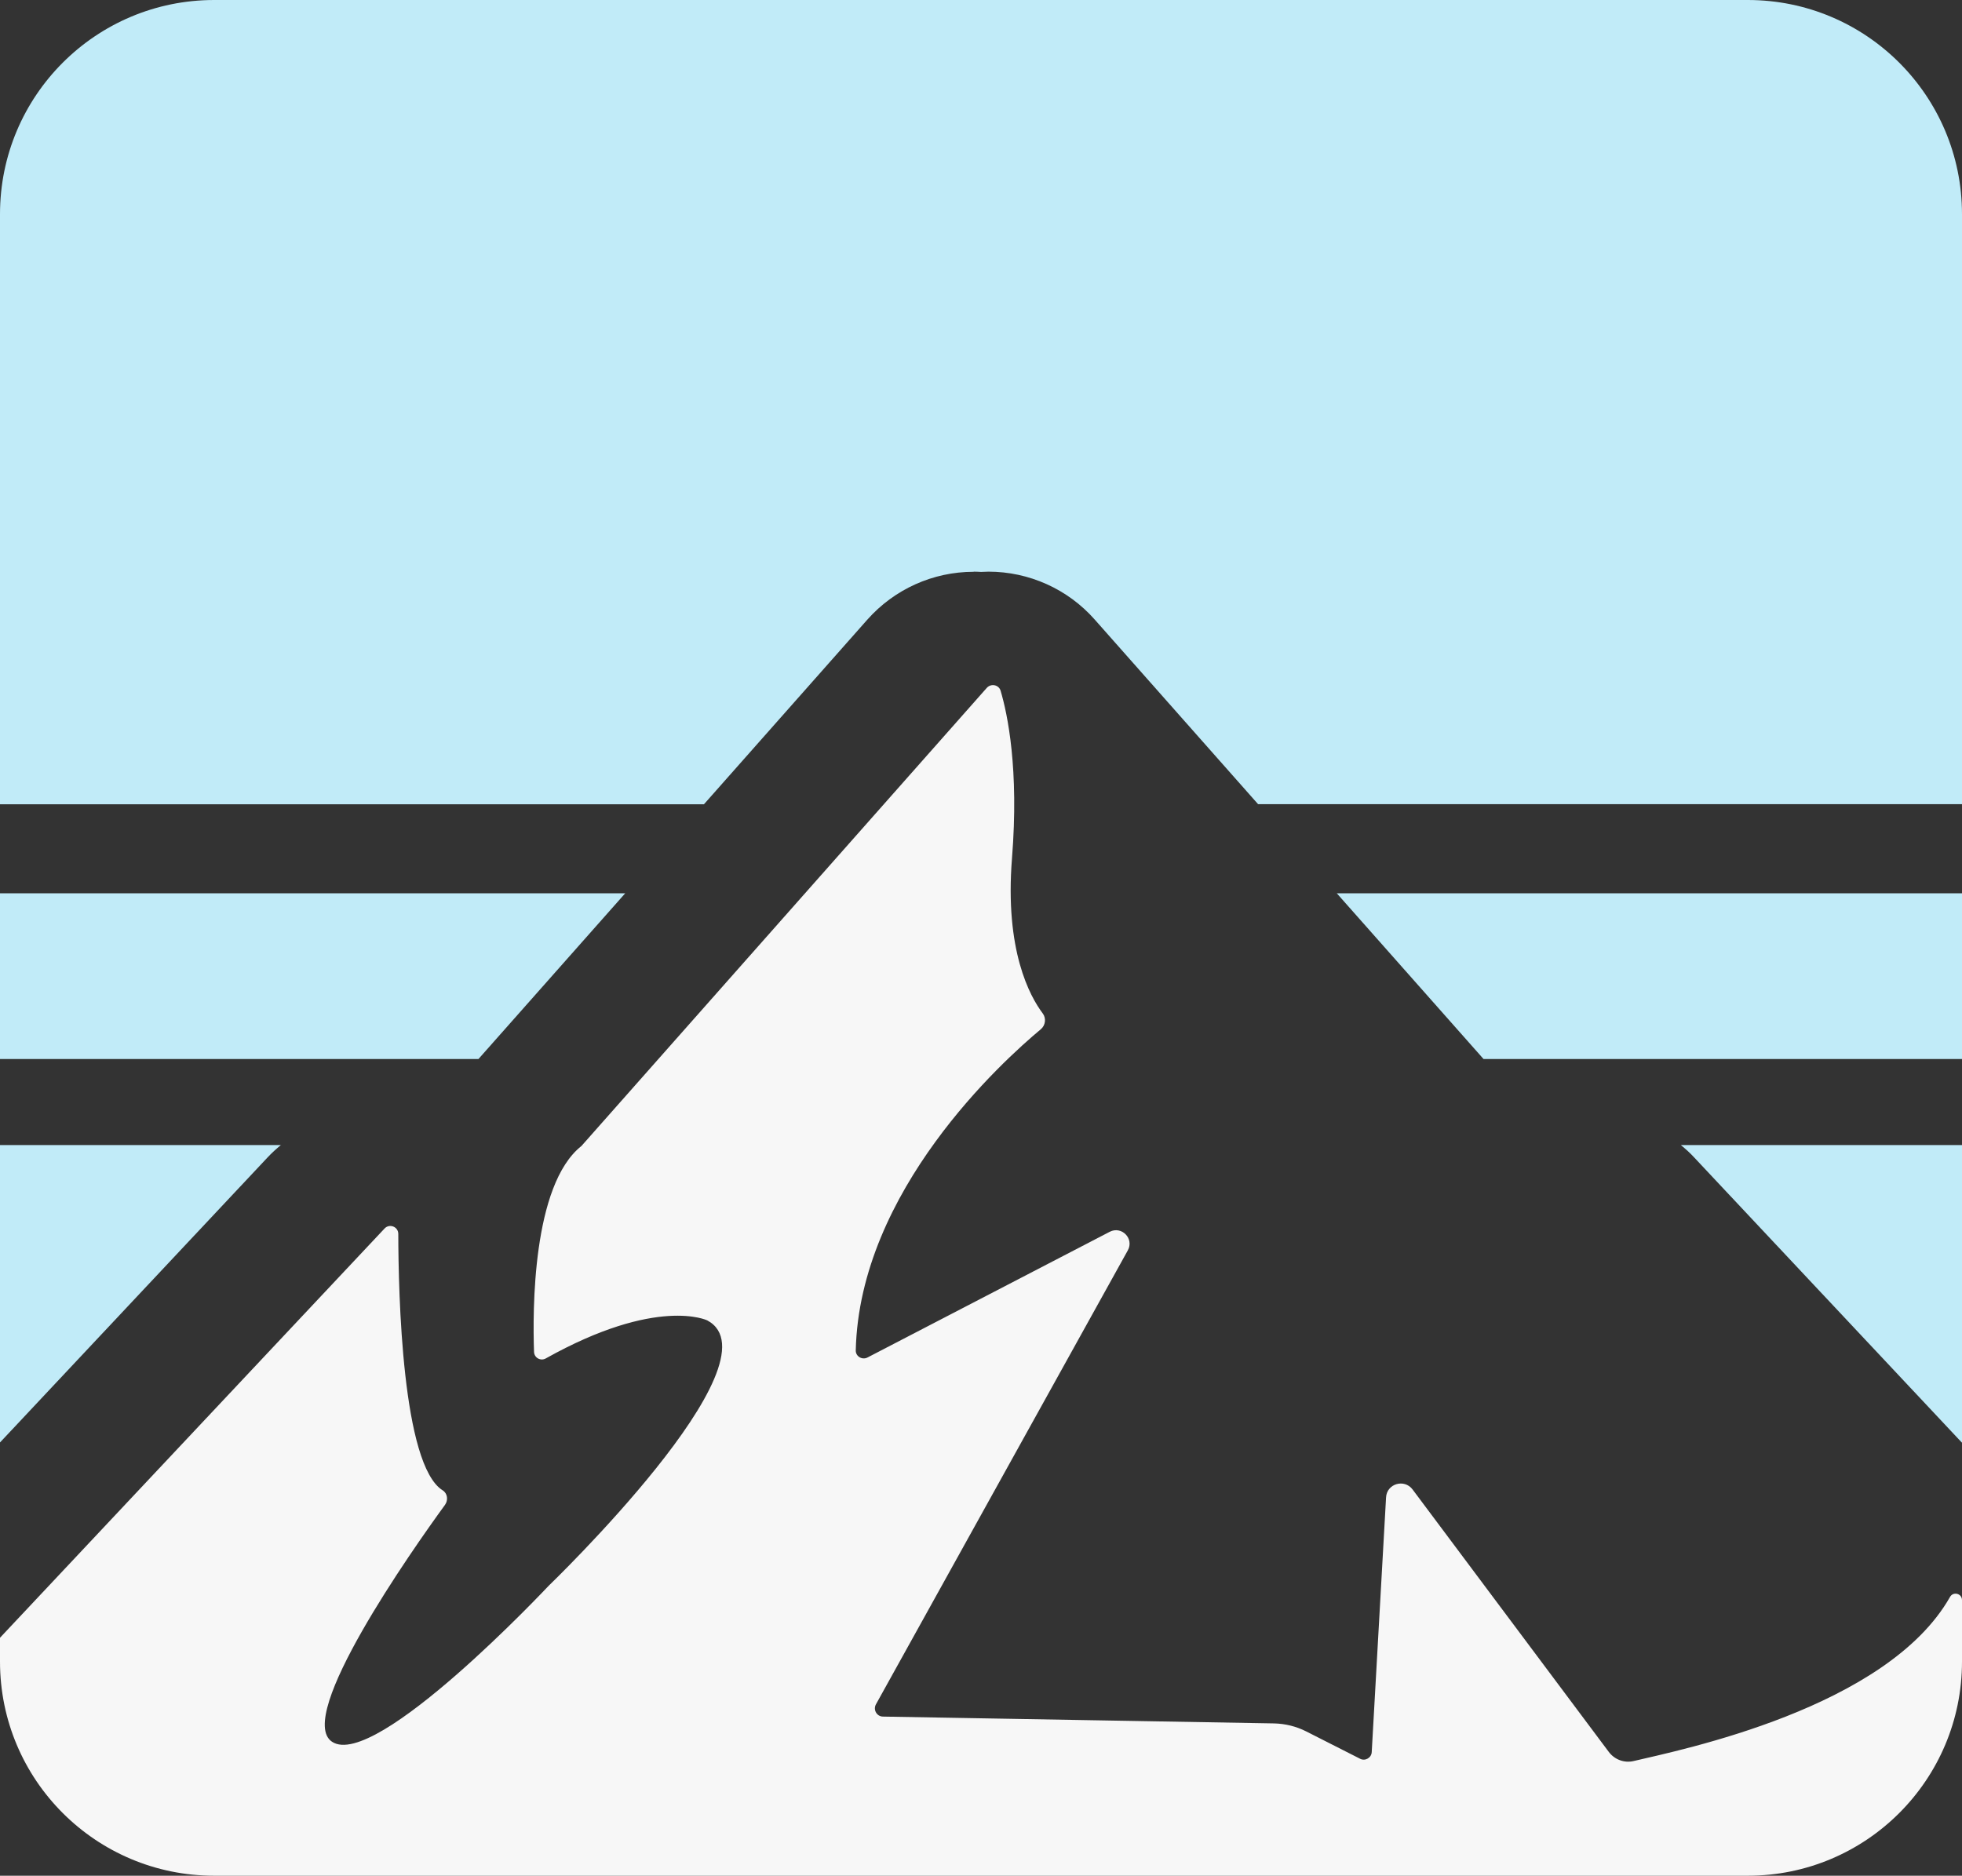 <?xml version="1.0" encoding="UTF-8"?>
<svg id="Ebene_1" data-name="Ebene 1" xmlns="http://www.w3.org/2000/svg" viewBox="0 0 146.55 140.14">
  <rect x="0" y="0" width="146.55" height="140.14" fill="#333333" stroke="none"/>
  <defs>
    <style>
      .cls-1 {
        fill: #f7f7f7;
      }

      .cls-1, .cls-2 {
        stroke-width: 0px;
      }

      .cls-2 {
        fill: #c1ebf8;
      }
    </style>
  </defs>
  <path class="cls-1" d="m146.55,119.55c0-.5-.66-.67-.9-.23-4.72,8.31-20.11,11.42-23.62,12.25-.71.17-1.44-.11-1.87-.69l-14.65-19.6c-.62-.82-1.93-.43-1.98.6l-1.07,19.02c-.02.43-.49.7-.87.5l-4.02-2.04c-.75-.38-1.57-.58-2.4-.6l-29.21-.51c-.47,0-.76-.51-.53-.92l18.81-33.91c.49-.88-.46-1.85-1.35-1.39l-18.09,9.39c-.4.21-.89-.08-.88-.53.28-11.93,10.96-21.61,13.82-23.99.35-.29.42-.82.15-1.18-.97-1.29-2.85-4.71-2.3-11.6.53-6.66-.33-10.76-.85-12.51-.13-.45-.71-.57-1.03-.22l-30.28,34.23c-3.68,2.91-3.65,12.34-3.54,15.39.02.44.5.7.88.48,8.33-4.66,12.06-2.84,12.06-2.84,5.61,3.02-11.86,19.84-11.86,19.84,0,0-12.94,13.8-16.17,11.64-2.79-1.86,5.98-14.32,8.44-17.7.25-.35.19-.85-.17-1.08-3.04-1.89-3.31-14.72-3.32-19.16,0-.54-.66-.8-1.03-.4L0,122.36v1.78c0,8.84,7.16,16,16,16h114.55c8.84,0,16-7.16,16-16v-4.59Z"/>
  <path class="cls-2" d="m72.73,42.71c.18,0,.37.01.55.02.18,0,.37-.02.55-.02,3.03,0,5.93,1.3,7.94,3.58l12.2,13.79h52.58V16c0-8.84-7.16-16-16-16H16C7.16,0,0,7.16,0,16v44.09h52.58l12.2-13.79c2.02-2.28,4.91-3.58,7.94-3.58Z"/>
  <polygon class="cls-2" points="0 66.74 0 79.12 35.74 79.12 46.7 66.74 0 66.74"/>
  <polygon class="cls-2" points="146.55 79.12 146.55 66.74 99.85 66.74 110.81 79.12 146.55 79.12"/>
  <path class="cls-2" d="m146.55,107.77v-22.22h-21c.35.29.69.59,1,.93l19.99,21.3Z"/>
  <path class="cls-2" d="m21,85.55H0v22.22l19.99-21.3c.31-.33.65-.64,1-.93Z"/>
</svg>